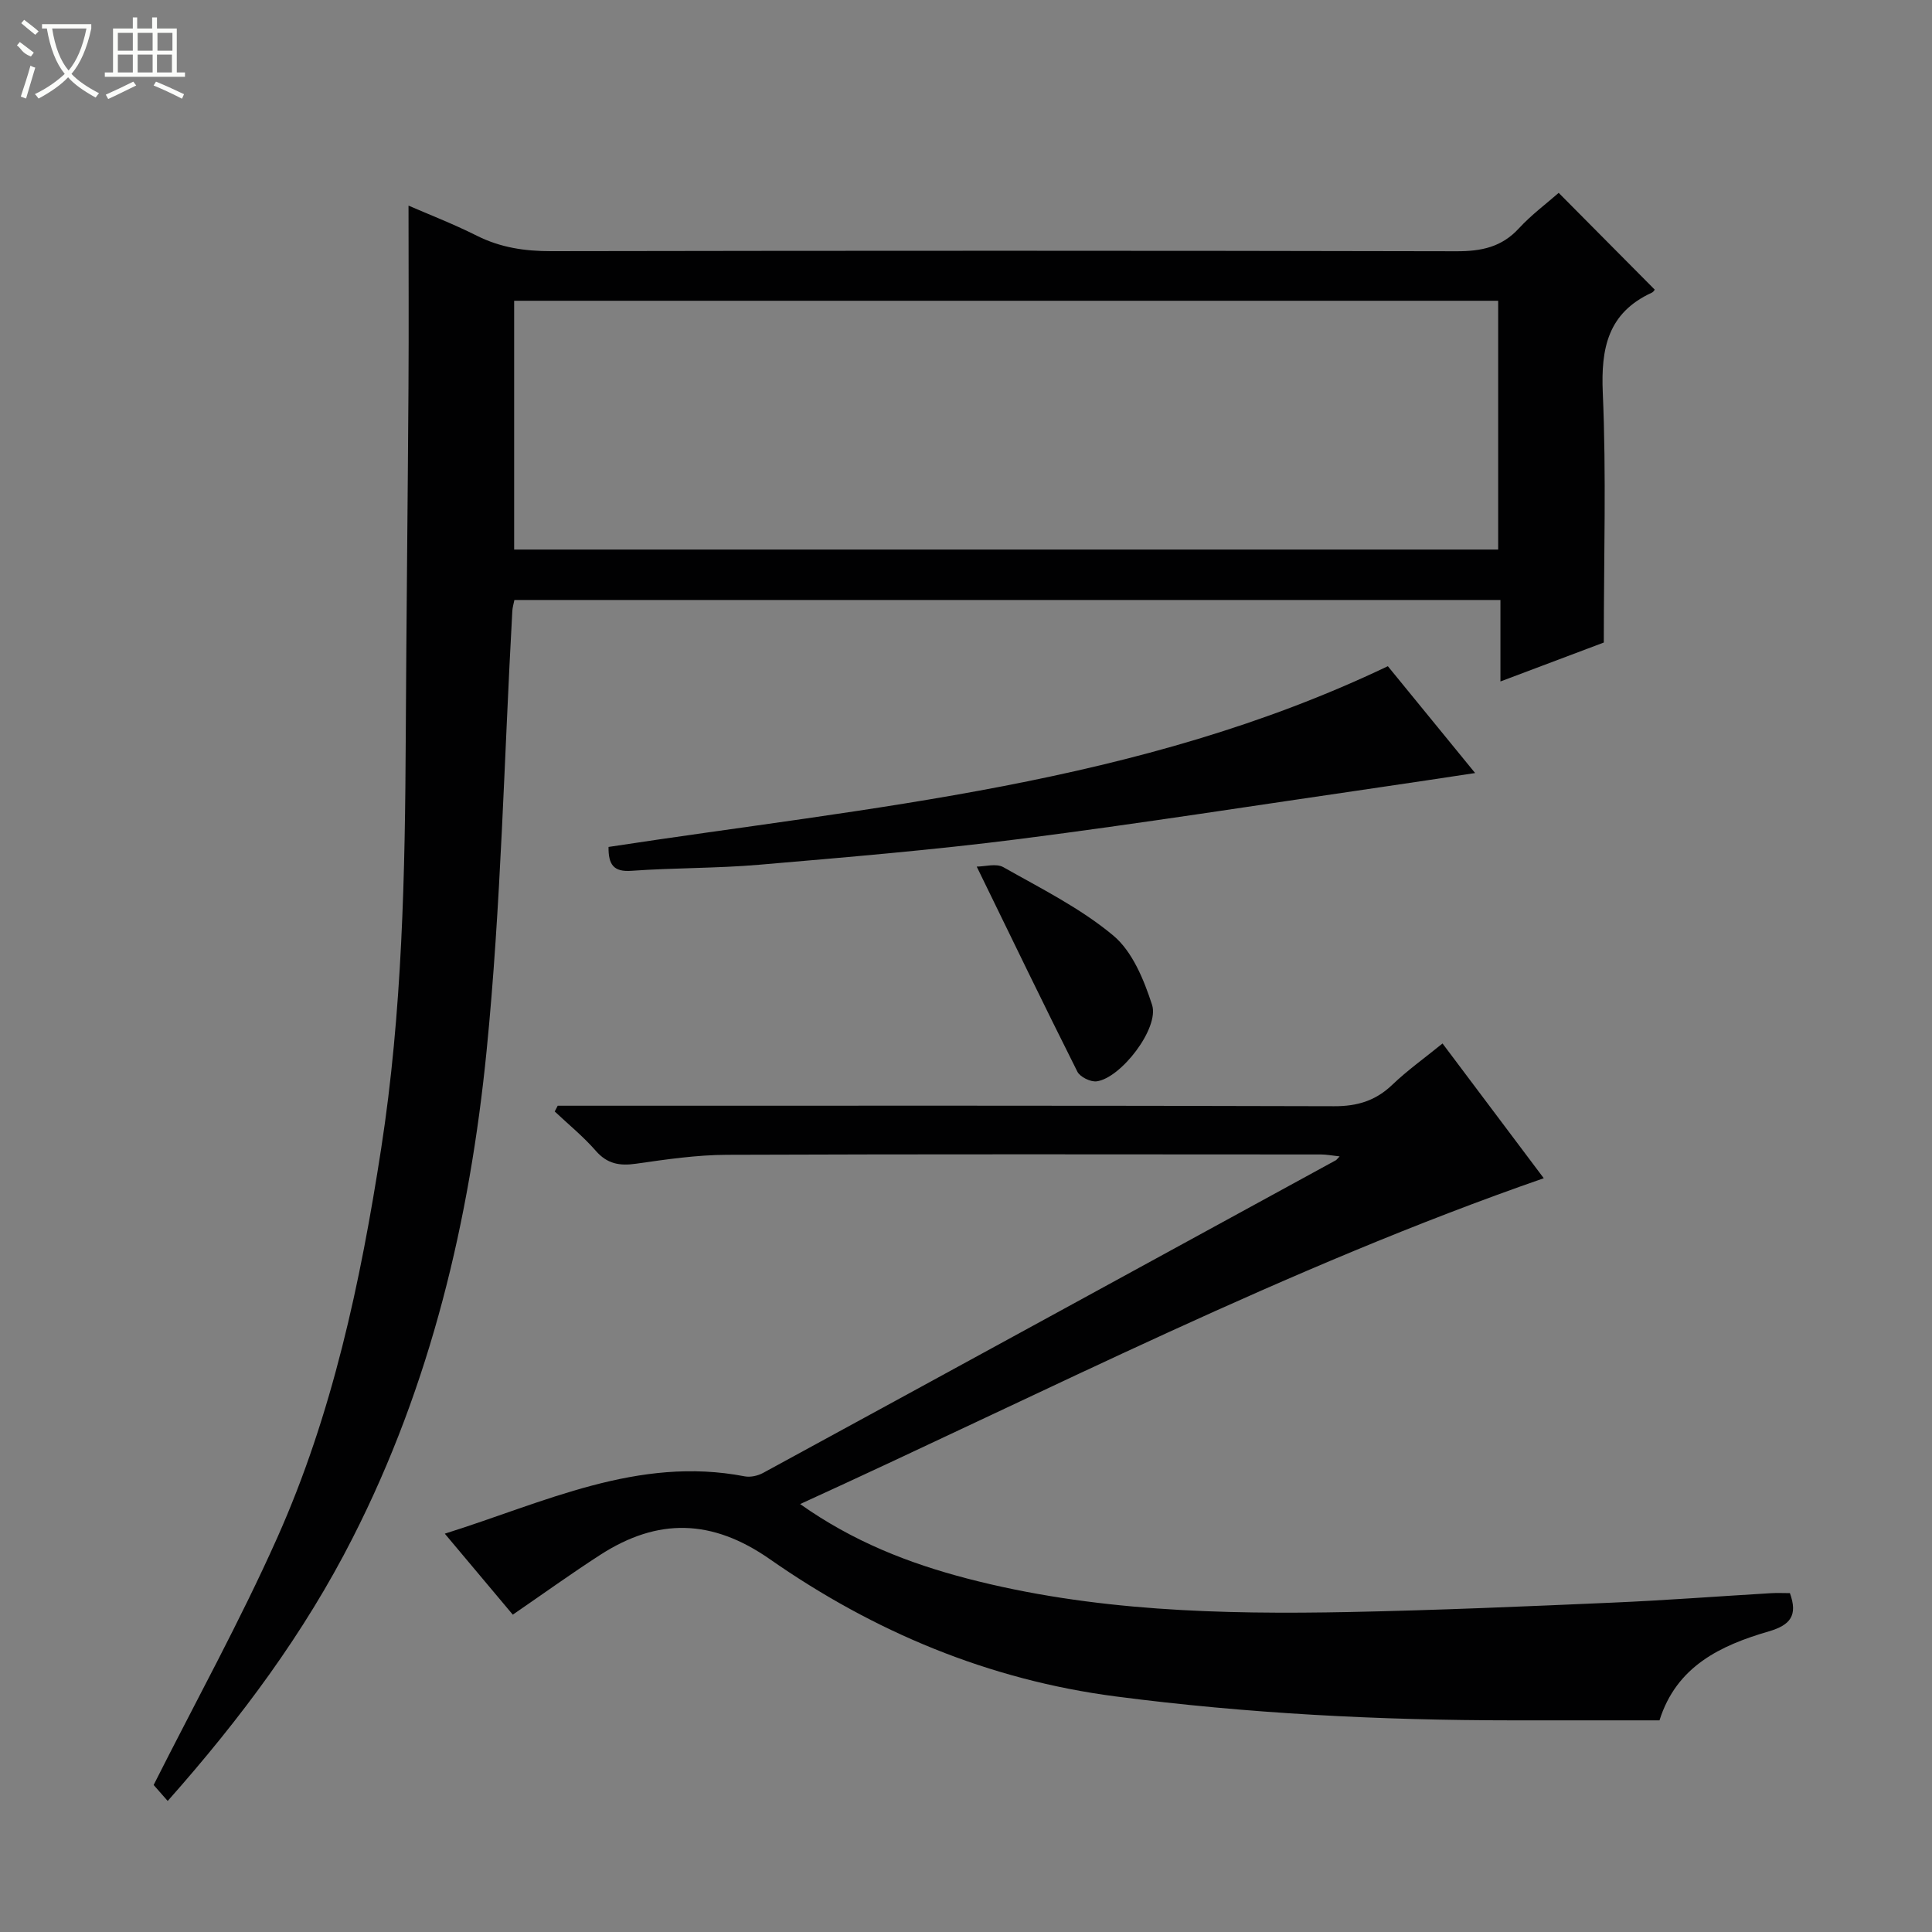 <svg enable-background="new 0 0 400 400" viewBox="0 0 400 400" xmlns="http://www.w3.org/2000/svg"><rect x="0" y="0" width="400" height="400" fill="#808080" stroke="none"/><g fill="#010102"><path d="m34.72 372.87c-1.45-1.65-2.53-2.88-2.91-3.31 8.73-17.33 17.89-33.92 25.58-51.16 11.44-25.62 17.25-52.93 21.52-80.56 4.39-28.36 4.96-56.95 5.1-85.56.12-23.97.41-47.93.56-71.9.08-12.62.01-25.24.01-37.81 4.02 1.75 9.21 3.76 14.16 6.24 4.91 2.46 9.93 3.2 15.38 3.19 62.48-.11 124.97-.12 187.45.02 5.13.01 9.33-.85 12.91-4.75 2.57-2.79 5.67-5.09 8.23-7.34 6.78 6.83 13.3 13.4 19.87 20.02.06-.07-.18.46-.6.65-9.06 4.17-10.55 11.44-10.14 20.75.74 16.93.21 33.91.21 51.68-6.2 2.34-13.44 5.06-21.4 8.06 0-5.88 0-11.26 0-16.87-68.38 0-136.13 0-204.15 0-.15.76-.39 1.52-.43 2.3-1.7 30.37-2.32 60.85-5.33 91.09-3.48 34.99-11.58 69.08-27.7 100.75-10.01 19.71-23.06 37.3-38.32 54.51zm275.46-259.09c0-17.45 0-34.48 0-51.51-68.15 0-135.89 0-203.73 0v51.51z"/><path d="m115.47 228.93h5.26c51.82 0 103.64-.06 155.47.1 4.82.02 8.6-1.13 12.06-4.44 3.11-2.98 6.65-5.5 10.4-8.55 7.07 9.42 14.03 18.67 20.96 27.9-53.13 18.45-102.66 44.06-153.96 67.46 10.95 7.76 22.49 12.26 34.55 15.41 26 6.78 52.6 7.47 79.24 6.94 18.12-.37 36.24-1.15 54.35-1.94 10.96-.47 21.91-1.31 32.87-1.96 1.29-.08 2.59-.01 3.91-.01 1.68 4.62.09 6.62-4.37 7.92-9.96 2.9-19.1 7.19-22.63 18.42-10.2 0-20.34 0-30.47 0-27.47-.01-54.85-1.4-82.1-4.95-26.28-3.42-50.08-13.38-71.59-28.4-12.04-8.41-23.25-8.58-35.12-.93-6 3.87-11.79 8.05-18.13 12.4-4.45-5.3-9-10.72-14.08-16.77 20.64-6.47 39.95-16.14 62.09-11.87 1.18.23 2.7-.11 3.78-.69 39.56-21.54 79.08-43.15 118.61-64.75.14-.08.24-.23.79-.8-1.53-.16-2.7-.4-3.87-.4-40.99-.02-81.98-.09-122.97.07-6.27.02-12.57.95-18.8 1.84-3.41.49-5.99.07-8.38-2.68-2.56-2.94-5.64-5.44-8.49-8.13.2-.4.41-.79.62-1.19z"/><path d="m287.34 137.93c5.69 6.96 11.55 14.14 18.07 22.12-7.1 1.07-13.5 2.05-19.92 2.98-24.78 3.6-49.52 7.49-74.36 10.67-17.93 2.29-35.98 3.79-54 5.34-8.77.75-17.61.62-26.39 1.25-3.7.27-4.79-1.26-4.75-4.94 54.37-8.32 109.73-12.77 161.35-37.42z"/><path d="m202.22 179.42c1.65 0 4.02-.72 5.51.12 7.79 4.41 15.97 8.48 22.77 14.16 3.96 3.31 6.34 9.16 8.02 14.33 1.57 4.81-6.46 15.2-11.47 15.85-1.26.16-3.43-.9-3.99-2-6.89-13.72-13.57-27.55-20.84-42.46z"/></g><path d="m6.4 11.7c-2-.8-1.9-1.6-2.9-2.3l.6-.7c.9.7 1.9 1.4 2.9 2.2zm-2.1 8.3c.7-2.1 1.4-4.2 2-6.4.2.1.6.3 1 .4-.7 2.3-1.3 4.4-1.9 6.4zm3-12.8c-1.1-.9-2.1-1.7-2.9-2.4l.6-.7c1 .8 2 1.5 3 2.4zm1.4-1.3v-.9h10.2v.9c-.9 4.2-2.3 7.3-4.1 9.4 1.3 1.4 3.2 2.7 5.7 4-.2.2-.4.5-.7.9-2.5-1.4-4.4-2.7-5.7-4.2-1.4 1.5-3.5 3-6.1 4.4 0 0 0 0-.1-.1-.3-.4-.5-.7-.7-.8 2.7-1.3 4.7-2.8 6.2-4.2-1.8-2.2-3-5.3-3.7-9.4zm9.2 0h-7.1c.6 3.8 1.7 6.7 3.4 8.7 1.7-2 2.9-4.8 3.7-8.7z" fill="#fbfcfa"/><path d="m31.6 3.6h.9v2.3h4.1v9.1h1.7v.9h-16.6v-.9h1.7v-9.1h4.1v-2.3h.9v2.3h3.1v-2.3zm-4 13.3.6.8c-1.9.9-3.8 1.9-5.8 2.8-.2-.3-.3-.6-.5-.9 2-.9 3.9-1.8 5.7-2.7zm-3.2-10.1v3.7h3.1v-3.7zm0 4.5v3.7h3.1v-3.7zm4.1-4.5v3.7h3.1v-3.7zm0 4.5v3.7h3.1v-3.7zm9.1 9.1c-2.1-1.1-4.1-2-5.8-2.7l.5-.8c2.2.9 4.1 1.8 5.8 2.6l-.4.9zm-1.9-13.6h-3.1v3.7h3.1zm-3.2 4.5v3.7h3.1v-3.7z" fill="#fbfcfa"/></svg>